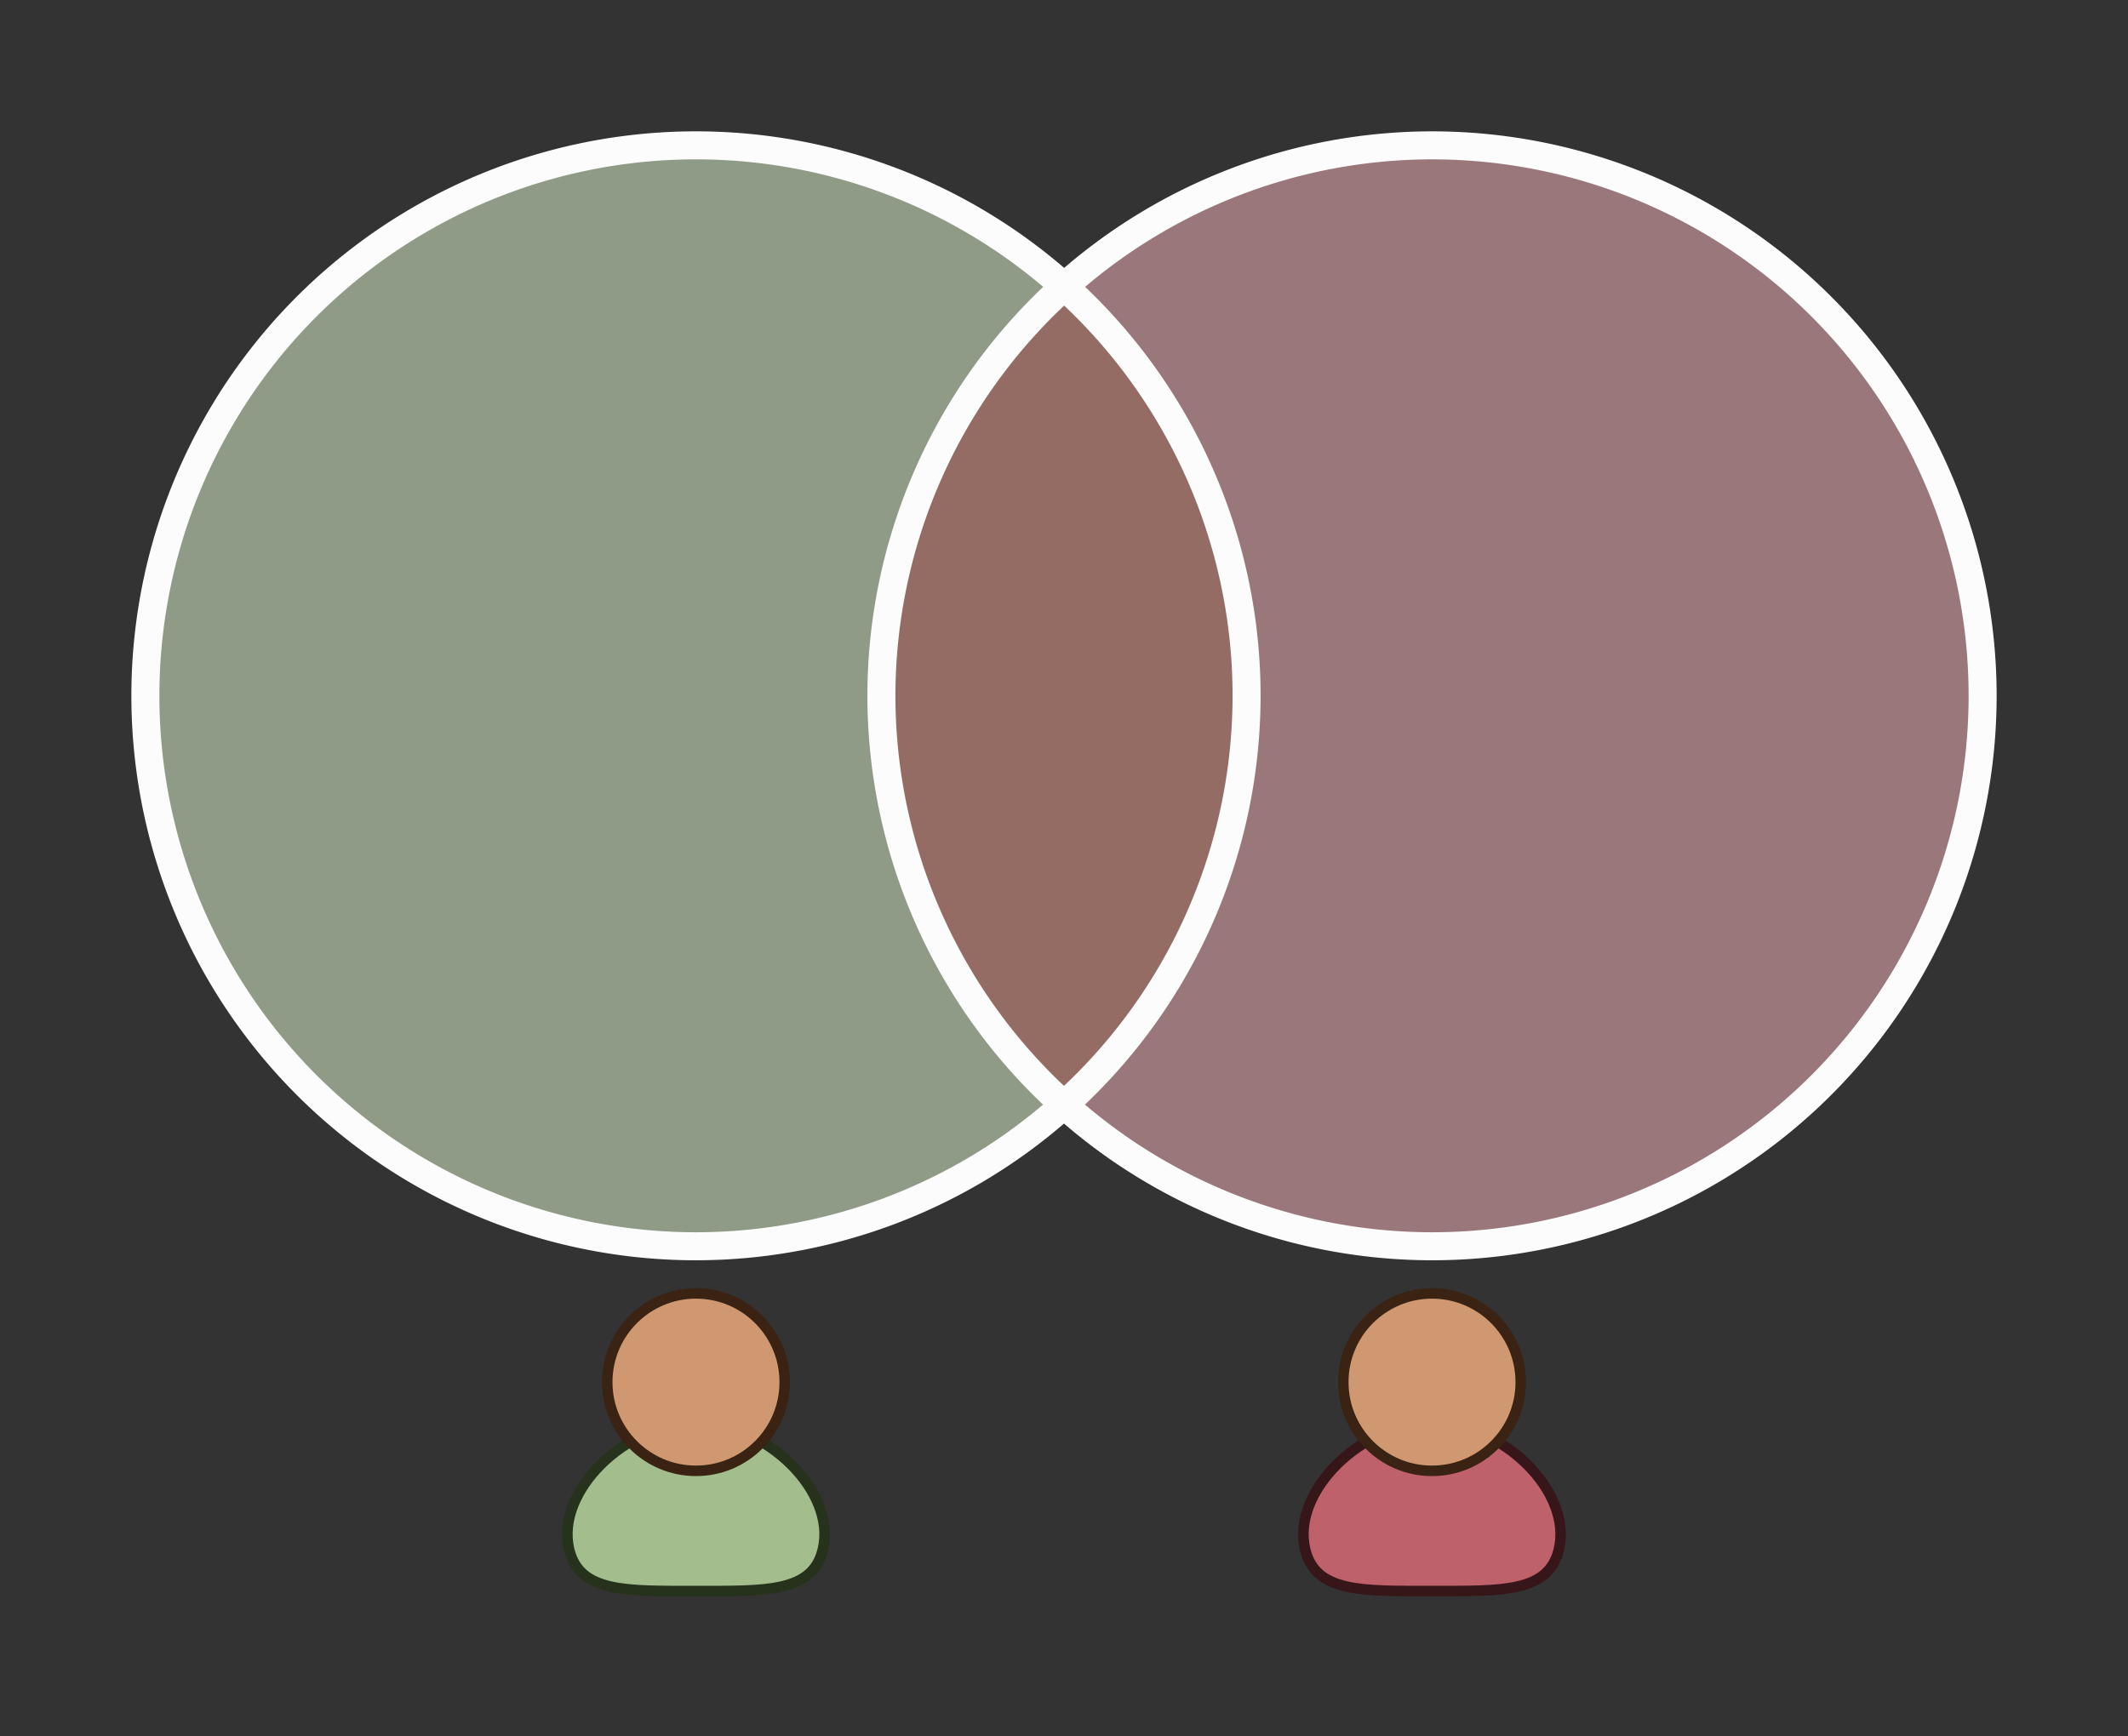 <?xml version="1.0" encoding="UTF-8" standalone="no"?>
<!-- Created with Inkscape (http://www.inkscape.org/) -->

<svg
   width="303.725mm"
   height="247.893mm"
   viewBox="0 0 303.725 247.893"
   version="1.1"
   id="svg901"
   inkscape:version="1.1.2 (0a00cf5339, 2022-02-04)"
   sodipodi:docname="set-exclusion.svg"
   inkscape:export-filename="/home/ericb/Projects/presentations/20220322-toothpicks-chopsticks-and-sporks/slides/img/set-exclusion.png"
   inkscape:export-xdpi="94.910004"
   inkscape:export-ydpi="94.910004"
   xmlns:inkscape="http://www.inkscape.org/namespaces/inkscape"
   xmlns:sodipodi="http://sodipodi.sourceforge.net/DTD/sodipodi-0.dtd"
   xmlns="http://www.w3.org/2000/svg"
   xmlns:svg="http://www.w3.org/2000/svg">
  <rect x="0" y="0" width="303.725" height="247.893" fill="#333333" stroke="none"/>
  <sodipodi:namedview
     id="namedview903"
     pagecolor="#4c566a"
     bordercolor="#666666"
     borderopacity="1.0"
     inkscape:pageshadow="2"
     inkscape:pageopacity="0"
     inkscape:pagecheckerboard="0"
     inkscape:document-units="mm"
     showgrid="false"
     showguides="true"
     inkscape:guide-bbox="true"
     inkscape:snap-bbox="true"
     inkscape:snap-object-midpoints="true"
     inkscape:snap-bbox-midpoints="true"
     fit-margin-top="20"
     fit-margin-left="20"
     fit-margin-right="20"
     fit-margin-bottom="20"
     inkscape:zoom="0.64765011"
     inkscape:cx="472.47734"
     inkscape:cy="480.96958"
     inkscape:window-width="1920"
     inkscape:window-height="1032"
     inkscape:window-x="1920"
     inkscape:window-y="48"
     inkscape:window-maximized="1"
     inkscape:current-layer="layer1">
    <sodipodi:guide
       position="20.202,168.041"
       orientation="1,0"
       id="guide1338" />
  </sodipodi:namedview>
  <defs
     id="defs898" />
  <g
     inkscape:label="Layer 1"
     inkscape:groupmode="layer"
     id="layer1"
     transform="translate(61.463,-23.914)">
    <g
       id="g4591"
       transform="translate(0,1.433)">
      <path
         id="path986"
         style="fill:#a3be8c;fill-opacity:1;stroke:#26321b;stroke-width:1.5;stroke-linecap:round;stroke-linejoin:round;stroke-miterlimit:4;stroke-dasharray:none;stroke-opacity:1"
         d="m 55.978,243.688 c -1.475,6.177 -8.106,5.934 -18.105,5.934 -9.999,0 -16.631,0.243 -18.105,-5.934 -1.982,-8.302 8.106,-18.105 18.105,-18.105 9.999,0 20.087,9.804 18.105,18.105 z"
         sodipodi:nodetypes="asasa" />
      <circle
         style="fill:#d09870;fill-opacity:1;stroke:#3a2313;stroke-width:1.5;stroke-linecap:round;stroke-linejoin:round;stroke-miterlimit:4;stroke-dasharray:none;stroke-opacity:1"
         id="path984"
         cx="37.873"
         cy="219.798"
         r="12.666" />
    </g>
    <g
       id="g4595"
       transform="translate(-61.383)">
      <path
         id="path986-3"
         style="fill:#bf616a;fill-opacity:1;stroke:#361619;stroke-width:1.5;stroke-linecap:round;stroke-linejoin:round;stroke-miterlimit:4;stroke-dasharray:none;stroke-opacity:1"
         d="m 222.413,245.121 c -1.475,6.177 -8.106,5.934 -18.105,5.934 -9.999,0 -16.631,0.243 -18.105,-5.934 -1.982,-8.302 8.106,-18.105 18.105,-18.105 9.999,0 20.087,9.804 18.105,18.105 z"
         sodipodi:nodetypes="asasa" />
      <circle
         style="fill:#d09870;fill-opacity:1;stroke:#3a2313;stroke-width:1.5;stroke-linecap:round;stroke-linejoin:round;stroke-miterlimit:4;stroke-dasharray:none;stroke-opacity:1"
         id="path984-6"
         cx="204.308"
         cy="221.232"
         r="12.666" />
    </g>
    <g
       id="g14678">
      <circle
         style="fill:#a3be8c;fill-opacity:0.5;stroke:#25311c;stroke-width:1.5;stroke-linecap:round;stroke-linejoin:round;stroke-miterlimit:4;stroke-dasharray:none;stroke-opacity:1"
         id="path4485"
         cx="37.873"
         cy="123.251"
         r="78.586" />
      <circle
         style="fill:#bf616a;fill-opacity:0.5;stroke:#361619;stroke-width:1.5;stroke-linecap:round;stroke-linejoin:round;stroke-miterlimit:4;stroke-dasharray:none;stroke-opacity:1"
         id="path4485-7"
         cx="142.926"
         cy="123.251"
         r="78.586" />
    </g>
    <path
       id="path4485-2"
       style="fill:#ffffff;fill-opacity:0.25;stroke:#fbfcfb;stroke-width:4;stroke-linecap:round;stroke-linejoin:round;stroke-miterlimit:4;stroke-dasharray:none;stroke-opacity:1"
       d="M 37.873,44.664 A 78.586,78.586 0 0 0 -40.713,123.251 78.586,78.586 0 0 0 37.873,201.837 78.586,78.586 0 0 0 90.399,181.656 78.586,78.586 0 0 1 64.339,123.251 78.586,78.586 0 0 1 90.422,64.826 78.586,78.586 0 0 0 37.873,44.664 Z m 52.549,20.162 a 78.586,78.586 0 0 1 26.037,58.424 78.586,78.586 0 0 1 -26.06,58.405 78.586,78.586 0 0 0 52.527,20.182 78.586,78.586 0 0 0 78.586,-78.586 78.586,78.586 0 0 0 -78.586,-78.586 78.586,78.586 0 0 0 -52.504,20.162 z" />
  </g>
</svg>

